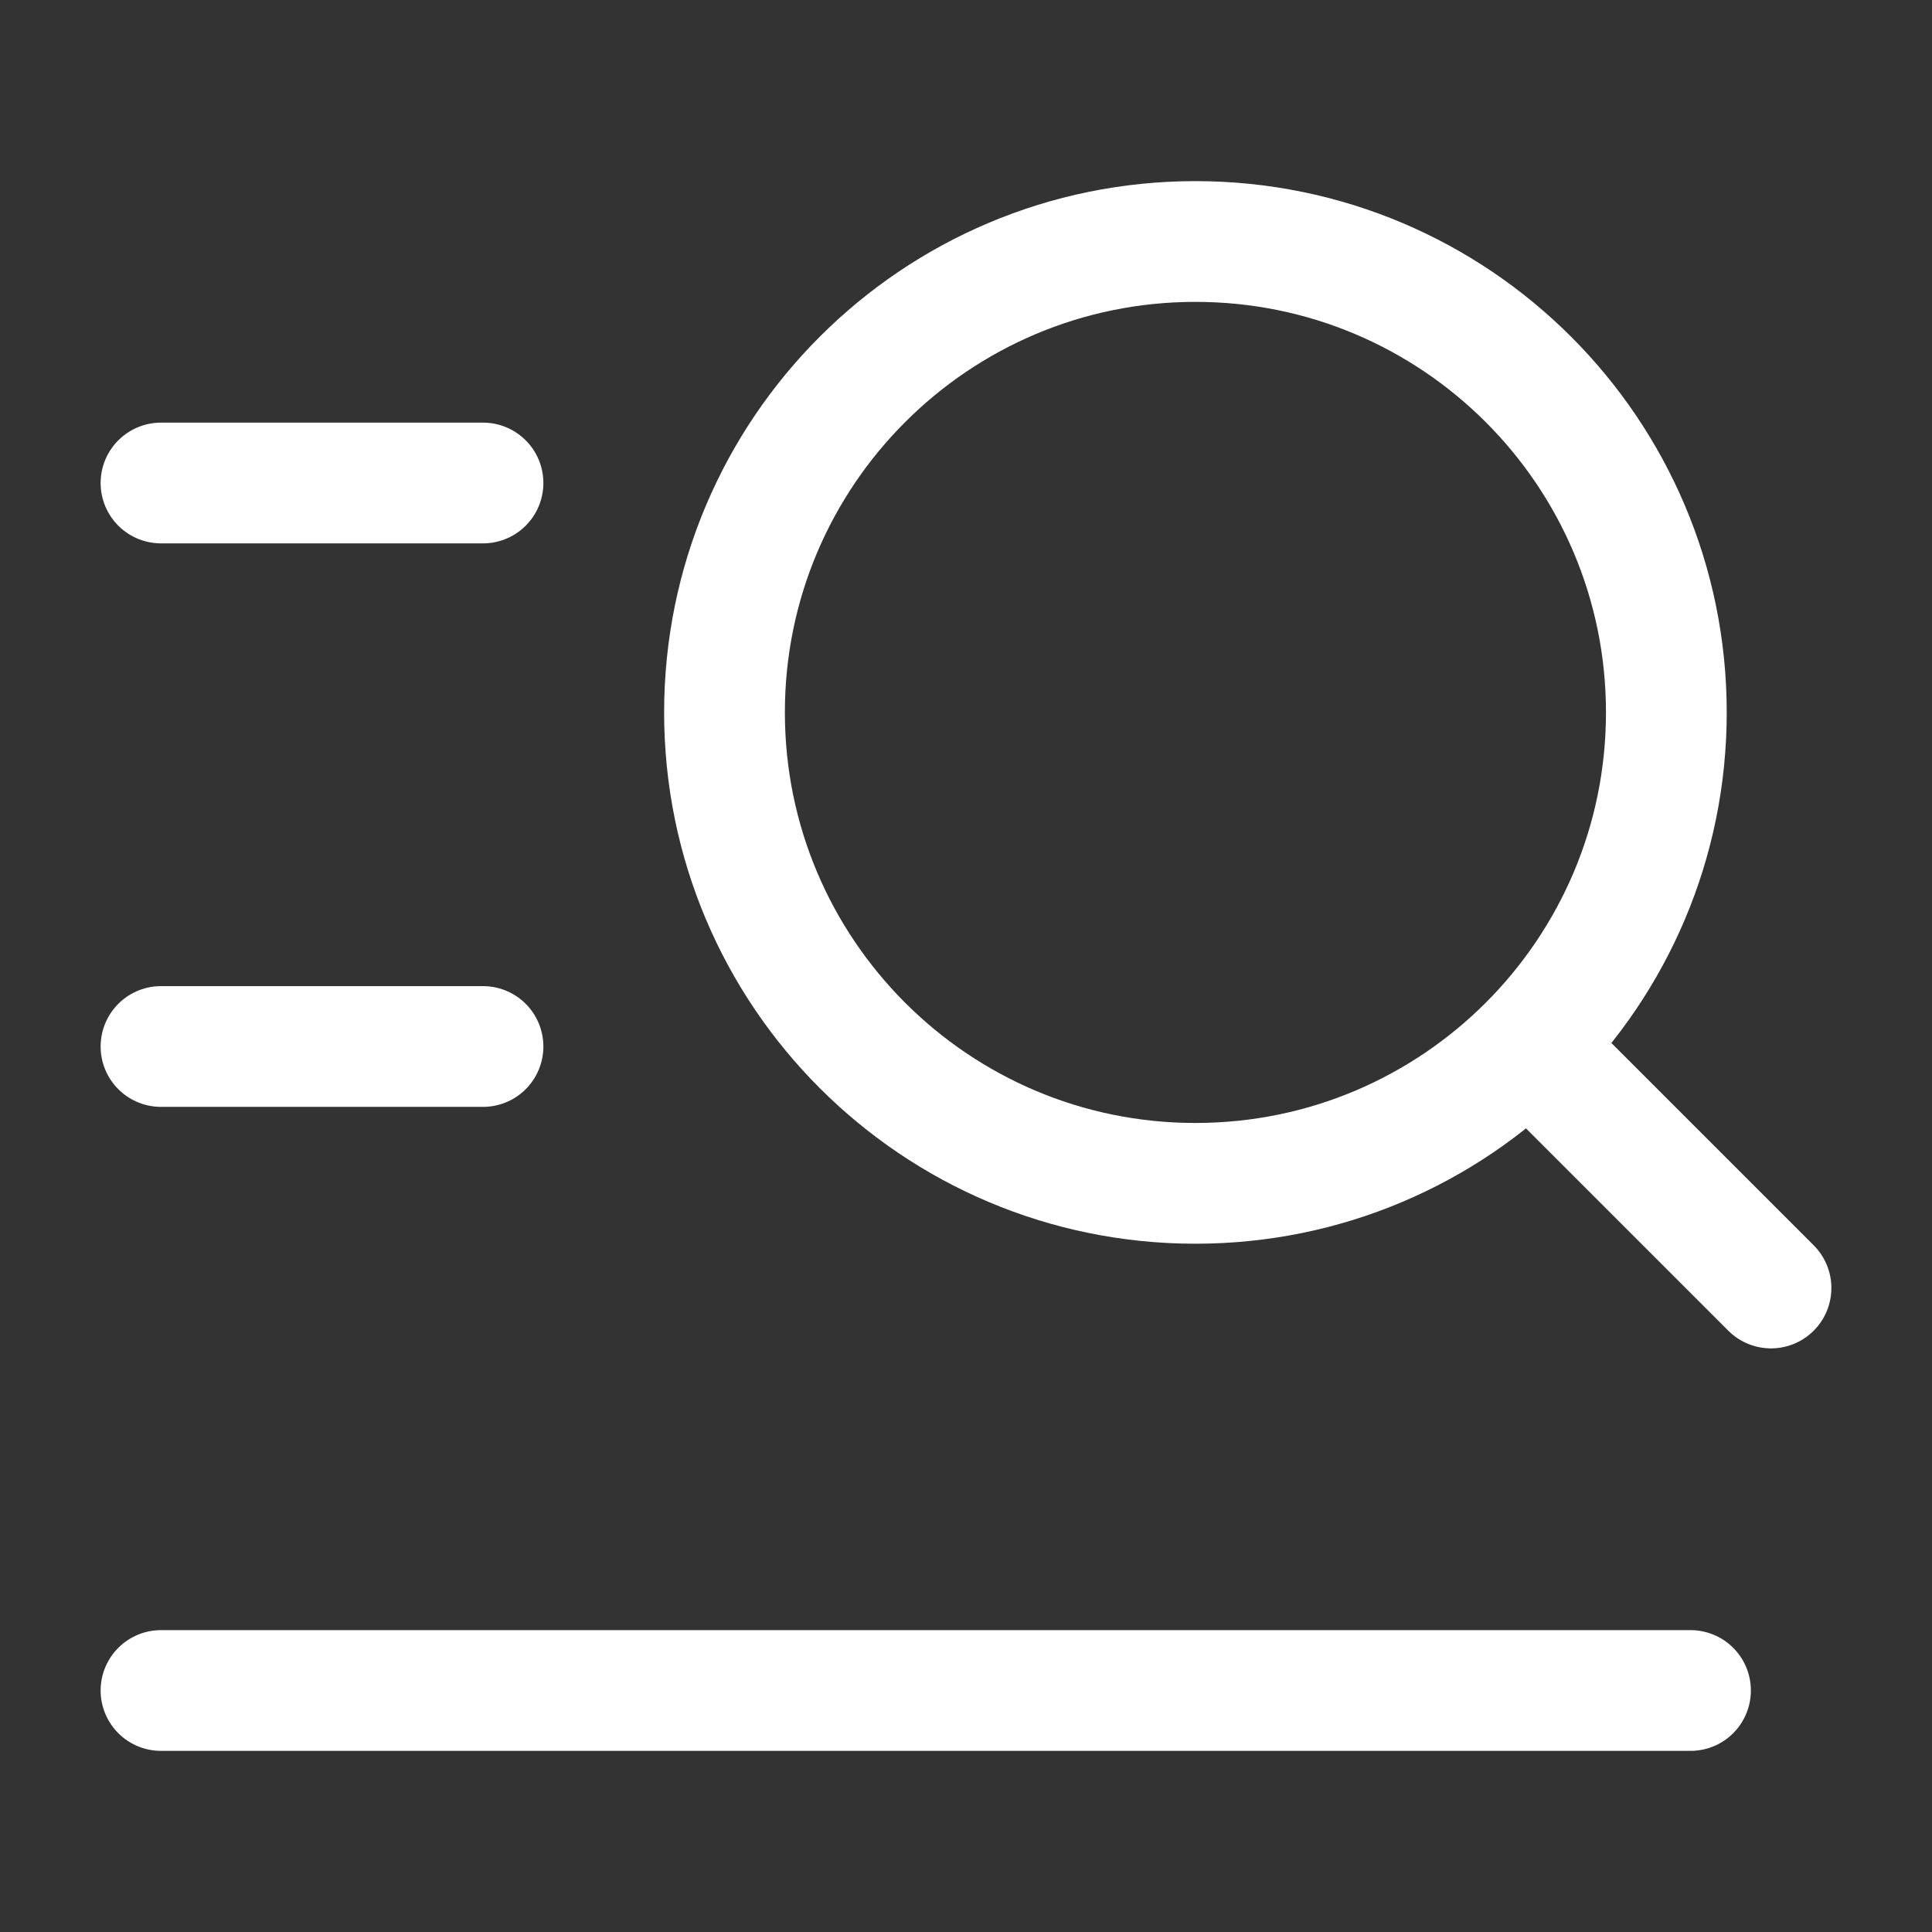 <svg xmlns="http://www.w3.org/2000/svg" viewBox="0 0 24 24" width="24" height="24" color="white" fill="none">
    <rect x="0" y="0" width="24" height="24" fill="#333333" stroke="none"/>
    <path d="M2 6L6 6" stroke="currentColor" stroke-width="1.5" stroke-linecap="round" stroke-linejoin="round" />
    <path d="M2 13H6" stroke="currentColor" stroke-width="1.5" stroke-linecap="round" stroke-linejoin="round" />
    <path d="M2 21H21" stroke="currentColor" stroke-width="1.5" stroke-linecap="round" stroke-linejoin="round" />
    <path d="M19.4 13.4L22 16M20.7 8.85C20.7 5.619 18.081 3 14.85 3C11.619 3 9 5.619 9 8.85C9 12.081 11.619 14.7 14.85 14.7C18.081 14.7 20.7 12.081 20.7 8.85Z" stroke="currentColor" stroke-width="1.5" stroke-linecap="round" stroke-linejoin="round" />
</svg>
